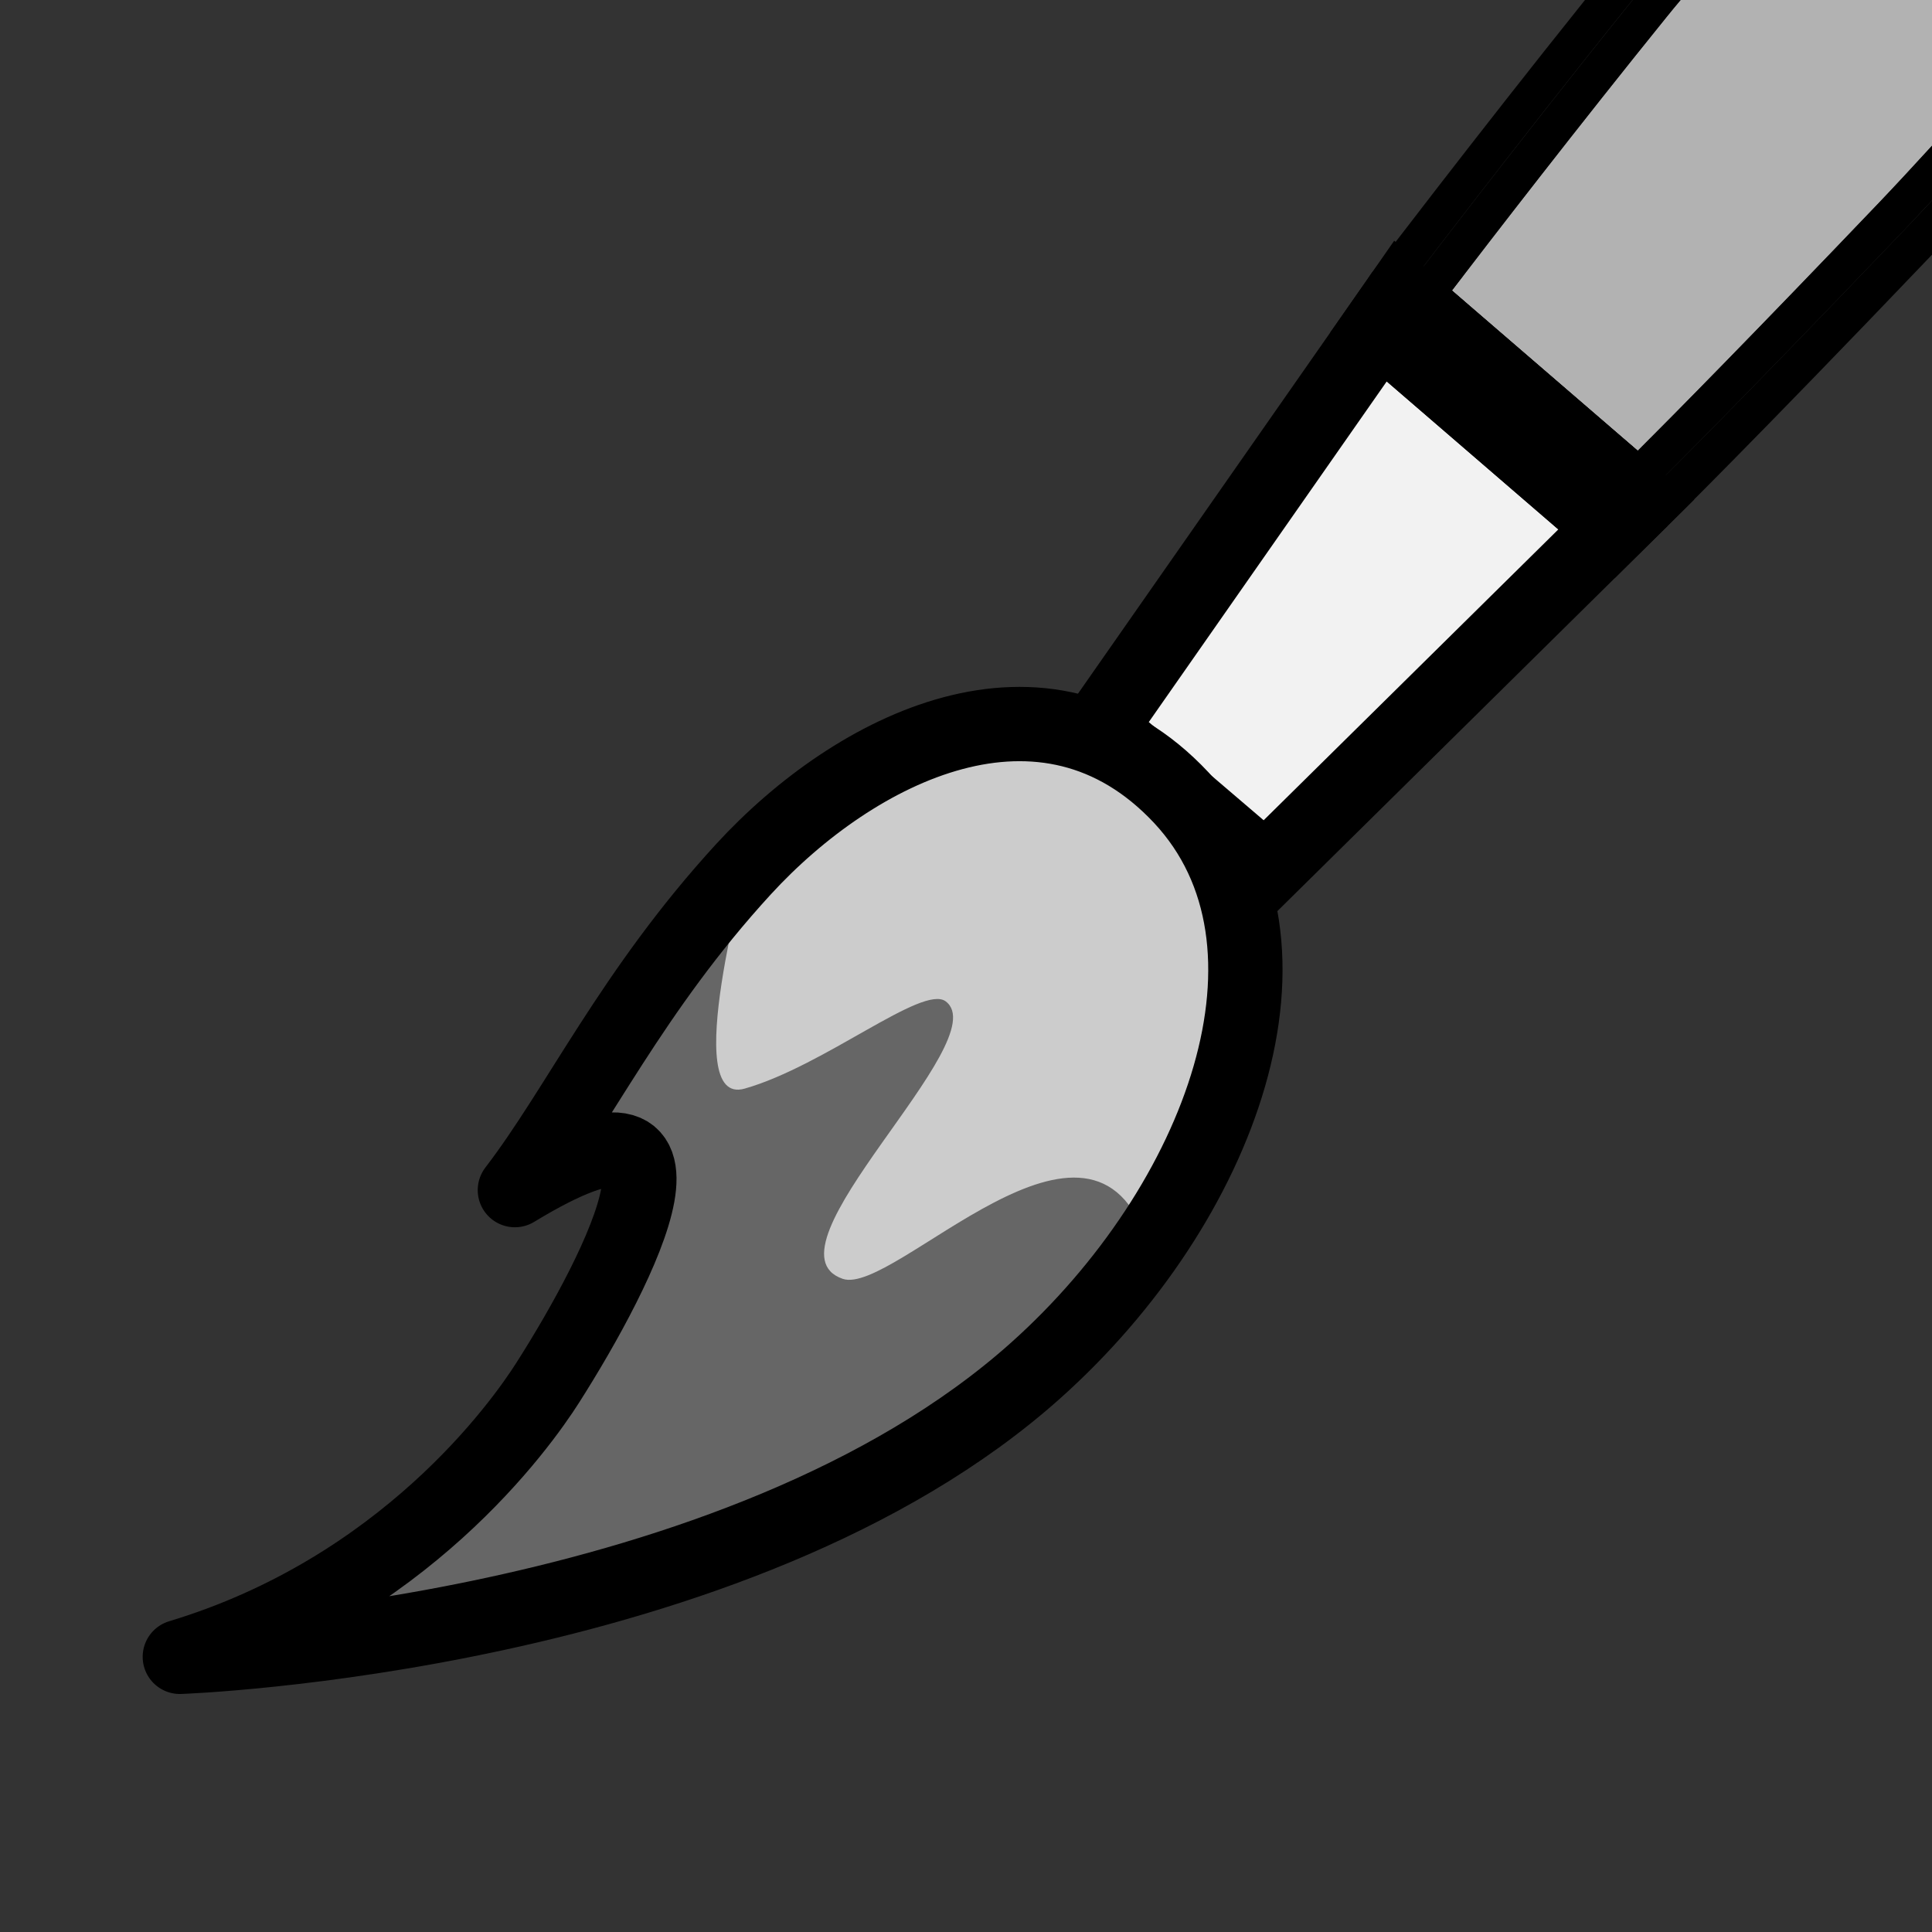 <?xml version="1.0" encoding="utf-8"?>
<!-- Generator: Adobe Illustrator 10.0, SVG Export Plug-In . SVG Version: 3.0.0 Build 76)  -->
<!DOCTYPE svg PUBLIC "-//W3C//DTD SVG 1.0//EN"    "http://www.w3.org/TR/2001/REC-SVG-20010904/DTD/svg10.dtd">
<svg 
	 xmlns:x="http://ns.adobe.com/Extensibility/1.0/" xmlns:i="http://ns.adobe.com/AdobeIllustrator/10.0/" xmlns:graph="http://ns.adobe.com/Graphs/1.0/" i:viewOrigin="387 312" i:rulerOrigin="0 0" i:pageBounds="0 600 800 0"
	 xmlns="http://www.w3.org/2000/svg" xmlns:xlink="http://www.w3.org/1999/xlink" xmlns:a="http://ns.adobe.com/AdobeSVGViewerExtensions/3.0/" width="26" height="26"
	 viewBox="0 0 26 26" overflow="visible" enable-background="new 0 0 26 26" xml:space="preserve">
	<rect x="0" y="0" width="26" height="26" fill="#333333" stroke="none"/>
	<g id="Layer_1" i:layer="yes" i:dimmedPercent="50" i:rgbTrio="#4F008000FFFF">
		<path i:knockout="Off" fill="none" d="M26,26H0V0h26V26z"/>
		<path i:knockout="Off" d="M19.255,4.283c0.004-0.005,0.107-0.142,0.284-0.373l-0.356-0.308
			C19.383,3.774,19.414,4.072,19.255,4.283z"/>
		<path i:knockout="Off" d="M21.715,6.39c0.186-0.182,0.479-0.191,0.676-0.021L22.04,6.066C21.834,6.272,21.719,6.386,21.715,6.39z"
			/>
		<path i:knockout="Off" fill="none" stroke="#000000" stroke-width="0.5" d="M19.255,4.283c0.004-0.005,0.107-0.142,0.284-0.373
			l-0.356-0.308C19.383,3.774,19.414,4.072,19.255,4.283z"/>
		<path i:knockout="Off" fill="none" stroke="#000000" stroke-width="0.5" d="M22.391,6.369L22.04,6.066
			c-0.206,0.206-0.321,0.32-0.325,0.323C21.9,6.208,22.194,6.199,22.391,6.369z"/>
		<path i:knockout="Off" fill="#B2B2B2" d="M19.539,3.91l2.501,2.157c0.49-0.49,1.55-1.562,3.252-3.344
			C25.514,2.49,25.753,2.231,26,1.961V0h-3.383c-0.064,0.077-0.136,0.162-0.191,0.231C21.238,1.701,20.063,3.225,19.539,3.91z"/>
		<path i:knockout="Off" d="M18.53,4.359l0.039,0.033l0.287-0.412c0,0,1.526-2.012,3.114-3.98H21.33
			c-1.481,1.849-2.857,3.659-2.872,3.678C18.299,3.889,18.33,4.187,18.53,4.359z"/>
		<path i:knockout="Off" d="M25.653,3.067c-2.454,2.57-3.589,3.68-3.589,3.68l-0.356,0.352l0.03,0.026
			c0.196,0.17,0.49,0.161,0.676-0.021C22.426,7.093,23.579,5.963,26,3.428v-0.73C25.883,2.823,25.764,2.952,25.653,3.067z"/>
		<path i:knockout="Off" d="M18.856,3.98l3.208,2.767c0,0,1.135-1.11,3.589-3.68c0.11-0.115,0.229-0.245,0.347-0.37V1.961
			c-0.247,0.27-0.486,0.528-0.708,0.761C23.59,4.504,22.53,5.576,22.04,6.066l0.351,0.302c-0.196-0.17-0.49-0.161-0.676,0.021
			c0.004-0.003,0.119-0.117,0.325-0.323L19.539,3.91c-0.177,0.231-0.28,0.368-0.284,0.373c0.159-0.21,0.128-0.508-0.072-0.681
			l0.356,0.308c0.524-0.685,1.699-2.208,2.887-3.678C22.481,0.162,22.553,0.077,22.617,0h-0.646
			C20.383,1.969,18.856,3.98,18.856,3.98z"/>
		<path i:knockout="Off" fill="#F2F2F2" stroke="#000000" d="M14.79,9.803l2.24,1.914l4.678-4.617l-3.139-2.707L14.79,9.803z"/>
		<path i:knockout="Off" fill="#F2F2F2" stroke="#000000" d="M18.569,4.392l3.139,2.707l0.356-0.352L18.856,3.98L18.569,4.392z"/>
		<path i:knockout="Off" fill="#CCCCCC" d="M10.005,11.698c-1.502,1.638-2.224,3.208-3.076,4.318
			c2.84-1.726,1.421,1.055,0.442,2.592c-0.365,0.574-1.938,2.781-4.951,3.689c0,0,7.502-0.262,11.518-3.854
			c2.505-2.24,3.79-5.746,1.959-7.709C14.061,8.773,11.508,10.06,10.005,11.698z"/>
		<path i:knockout="Off" fill="#666666" d="M10.022,14.65c-0.899,0.258,0.075-3.053-0.018-2.953
			c-1.502,1.638-2.224,3.208-3.076,4.318c2.84-1.726,1.421,1.055,0.442,2.592c-0.365,0.574-1.938,2.781-4.951,3.689
			c0,0,7.502-0.262,11.518-3.854c0.574-0.514,1.086-1.094,1.508-1.706c-0.741-2.341-3.412,0.712-4.104,0.474
			c-1.153-0.396,2.081-3.211,1.386-3.734C12.417,13.244,11.1,14.343,10.022,14.65z"/>
		<path i:knockout="Off" fill="none" stroke="#000000" stroke-linecap="round" stroke-linejoin="round" d="M10.005,11.698
			c-1.502,1.638-2.224,3.208-3.076,4.318c2.84-1.726,1.421,1.055,0.442,2.592c-0.365,0.574-1.938,2.781-4.951,3.689
			c0,0,7.502-0.262,11.518-3.854c2.505-2.24,3.79-5.746,1.959-7.709C14.061,8.773,11.508,10.06,10.005,11.698z"/>
	</g>
</svg>
